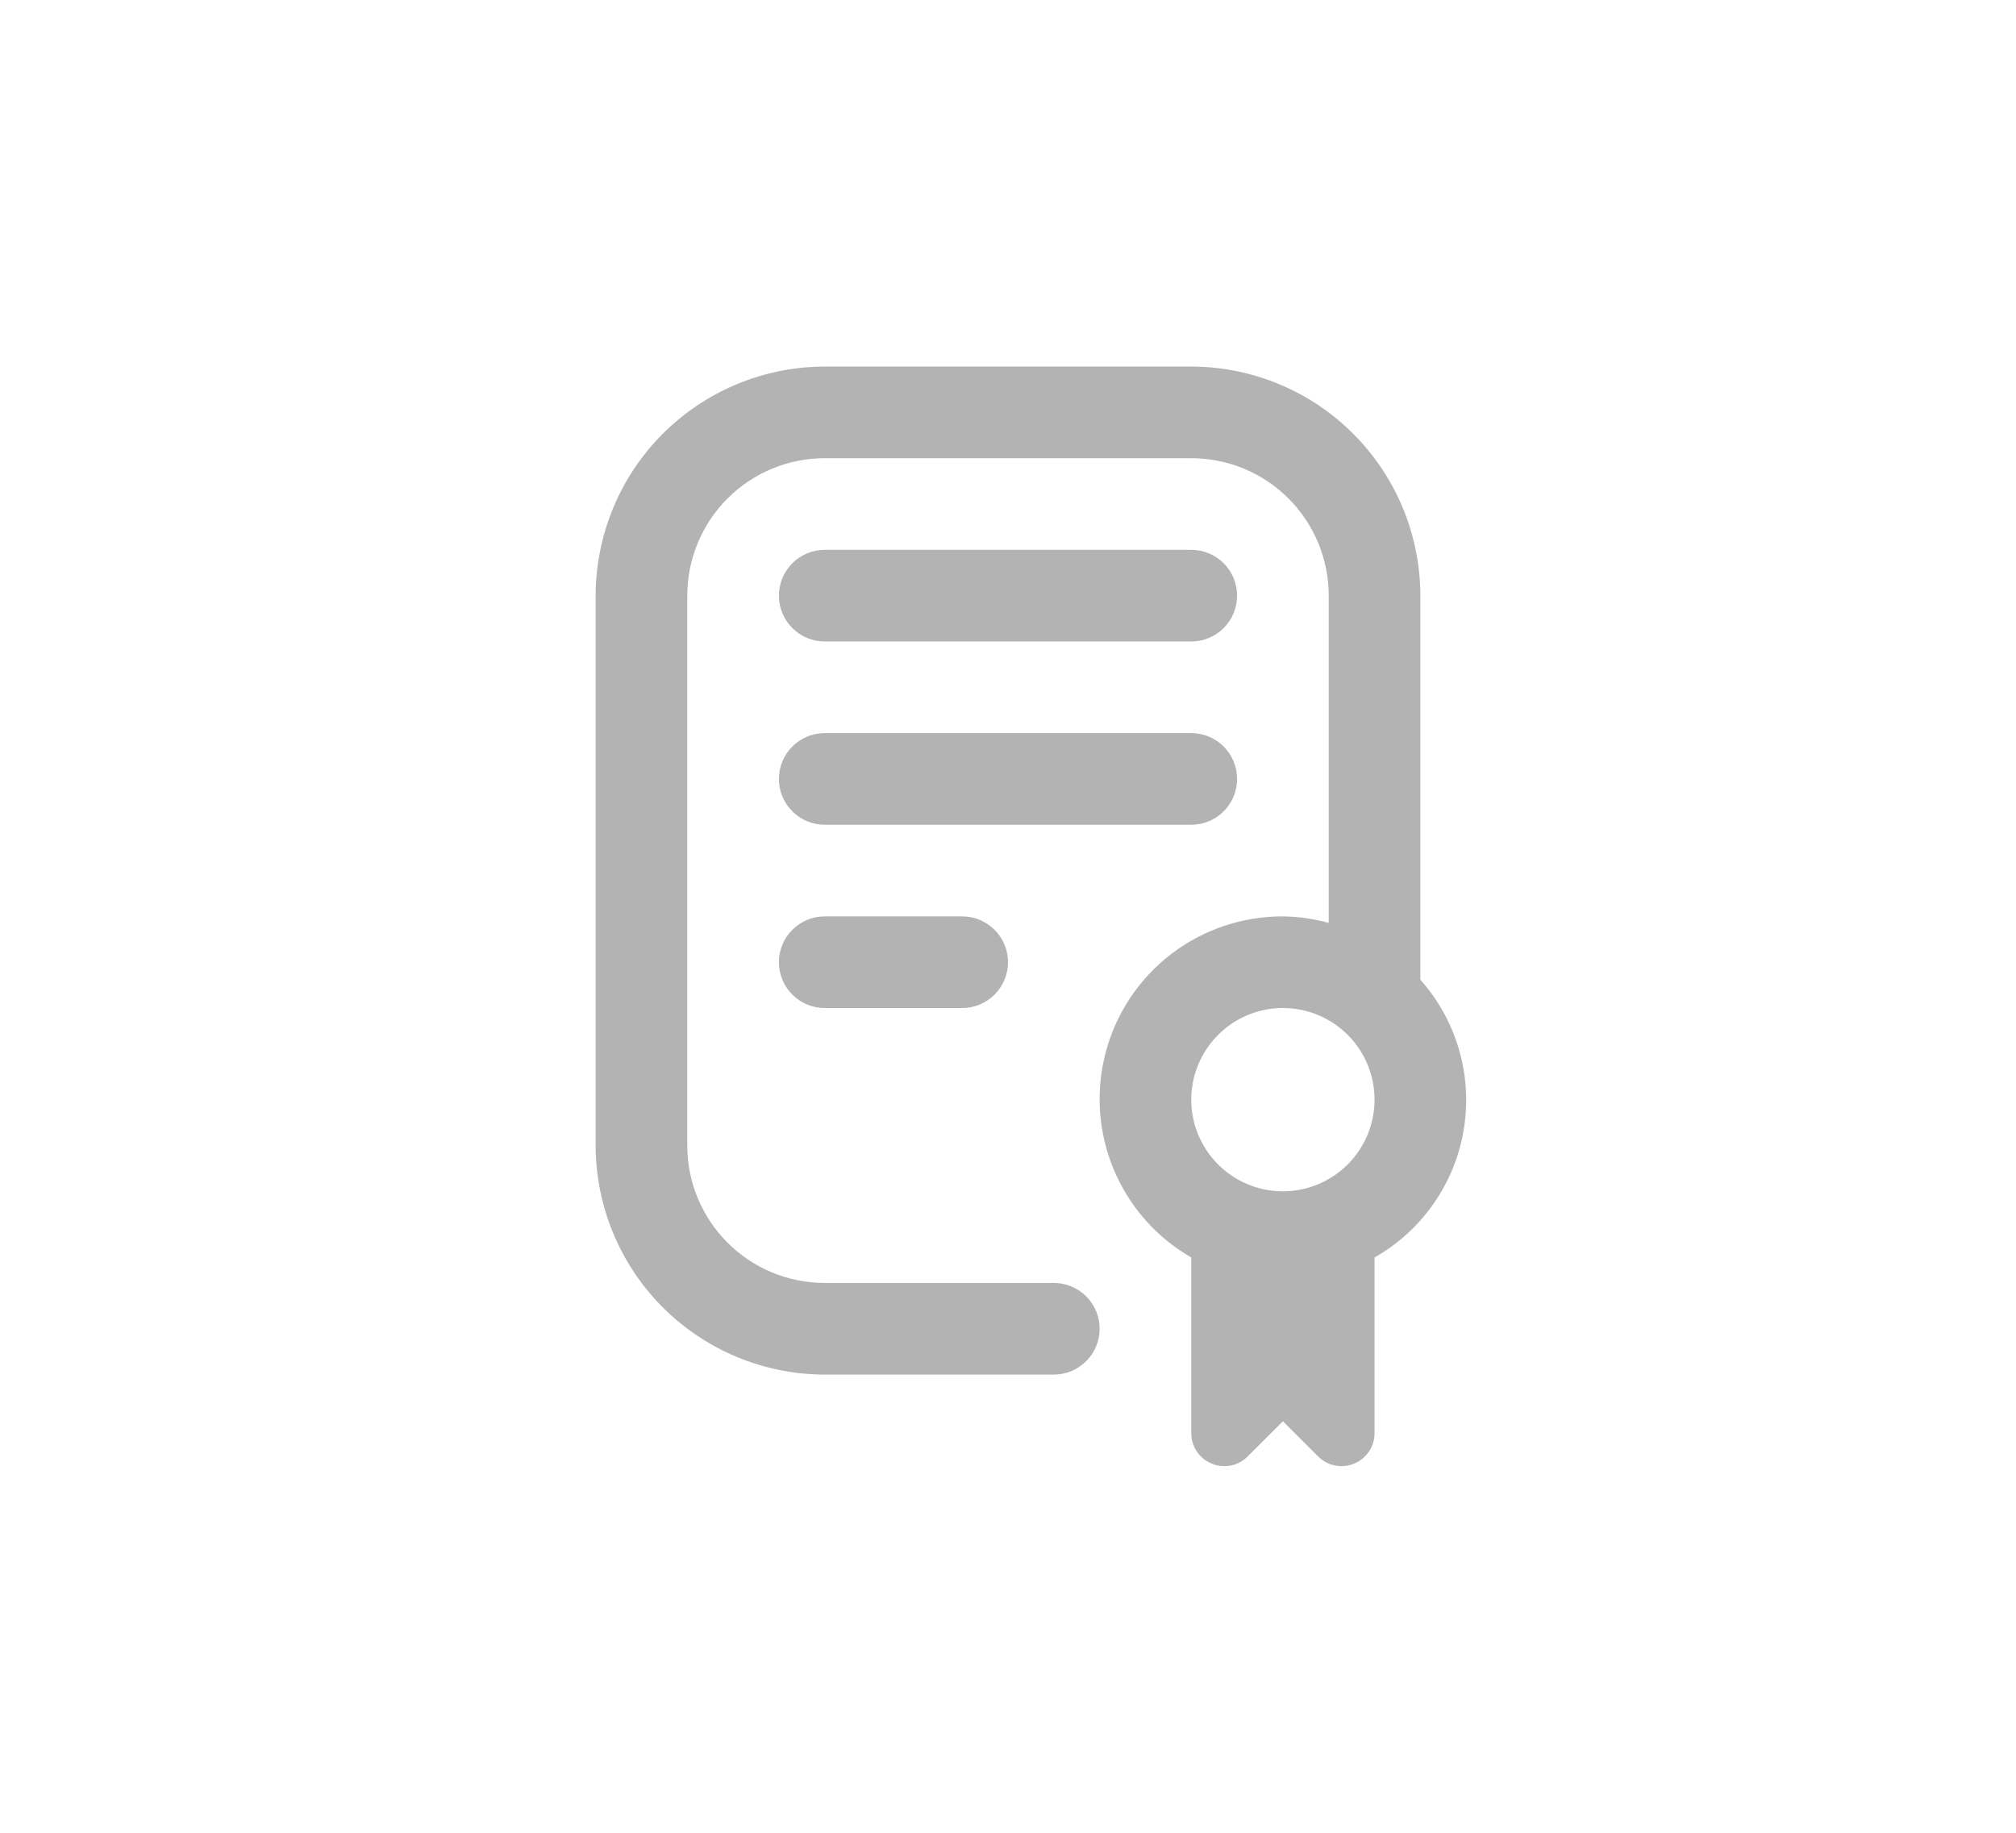 <svg width="44" height="40" viewBox="0 0 44 40" fill="none" xmlns="http://www.w3.org/2000/svg">
<path d="M21 20C21.265 20 21.52 20.105 21.707 20.293C21.895 20.48 22 20.735 22 21C22 21.265 21.895 21.52 21.707 21.707C21.52 21.895 21.265 22 21 22H18C17.735 22 17.48 21.895 17.293 21.707C17.105 21.52 17 21.265 17 21C17 20.735 17.105 20.48 17.293 20.293C17.48 20.105 17.735 20 18 20H21ZM27 17C27 16.735 26.895 16.48 26.707 16.293C26.52 16.105 26.265 16 26 16H18C17.735 16 17.48 16.105 17.293 16.293C17.105 16.48 17 16.735 17 17C17 17.265 17.105 17.52 17.293 17.707C17.48 17.895 17.735 18 18 18H26C26.265 18 26.52 17.895 26.707 17.707C26.895 17.52 27 17.265 27 17ZM18 14H26C26.265 14 26.52 13.895 26.707 13.707C26.895 13.52 27 13.265 27 13C27 12.735 26.895 12.48 26.707 12.293C26.52 12.105 26.265 12 26 12H18C17.735 12 17.48 12.105 17.293 12.293C17.105 12.48 17 12.735 17 13C17 13.265 17.105 13.52 17.293 13.707C17.48 13.895 17.735 14 18 14ZM30 27.444V31.277C30 31.42 29.958 31.559 29.879 31.678C29.799 31.796 29.687 31.889 29.555 31.943C29.423 31.998 29.278 32.012 29.138 31.985C28.998 31.957 28.87 31.888 28.769 31.787L28 31.019L27.231 31.787C27.13 31.888 27.002 31.957 26.862 31.985C26.722 32.012 26.577 31.998 26.445 31.943C26.313 31.889 26.201 31.796 26.121 31.678C26.042 31.559 26 31.42 26 31.277V27.444C25.237 27.006 24.641 26.328 24.304 25.515C23.967 24.703 23.908 23.802 24.136 22.953C24.364 22.103 24.867 21.353 25.566 20.819C26.265 20.285 27.12 19.997 28 20C28.338 20.004 28.674 20.052 29 20.142V13C29 12.204 28.684 11.441 28.121 10.879C27.559 10.316 26.796 10 26 10H18C17.204 10 16.441 10.316 15.879 10.879C15.316 11.441 15 12.204 15 13V25C15 25.796 15.316 26.559 15.879 27.121C16.441 27.684 17.204 28 18 28H23C23.265 28 23.52 28.105 23.707 28.293C23.895 28.48 24 28.735 24 29C24 29.265 23.895 29.52 23.707 29.707C23.52 29.895 23.265 30 23 30H18C16.674 29.998 15.404 29.471 14.466 28.534C13.529 27.596 13.002 26.326 13 25V13C13.002 11.674 13.529 10.404 14.466 9.466C15.404 8.529 16.674 8.002 18 8H26C27.326 8.002 28.596 8.529 29.534 9.466C30.471 10.404 30.998 11.674 31 13V21.382C31.392 21.822 31.68 22.344 31.844 22.91C32.008 23.475 32.043 24.071 31.947 24.652C31.852 25.233 31.627 25.785 31.29 26.268C30.953 26.752 30.512 27.153 30 27.444ZM30 24C30 23.604 29.883 23.218 29.663 22.889C29.443 22.56 29.131 22.304 28.765 22.152C28.4 22.001 27.998 21.961 27.61 22.038C27.222 22.116 26.866 22.306 26.586 22.586C26.306 22.866 26.116 23.222 26.038 23.61C25.961 23.998 26.001 24.4 26.152 24.765C26.304 25.131 26.56 25.443 26.889 25.663C27.218 25.883 27.604 26 28 26C28.53 26 29.039 25.789 29.414 25.414C29.789 25.039 30 24.53 30 24Z" fill="#808080" fill-opacity="0.6"/>
</svg>
